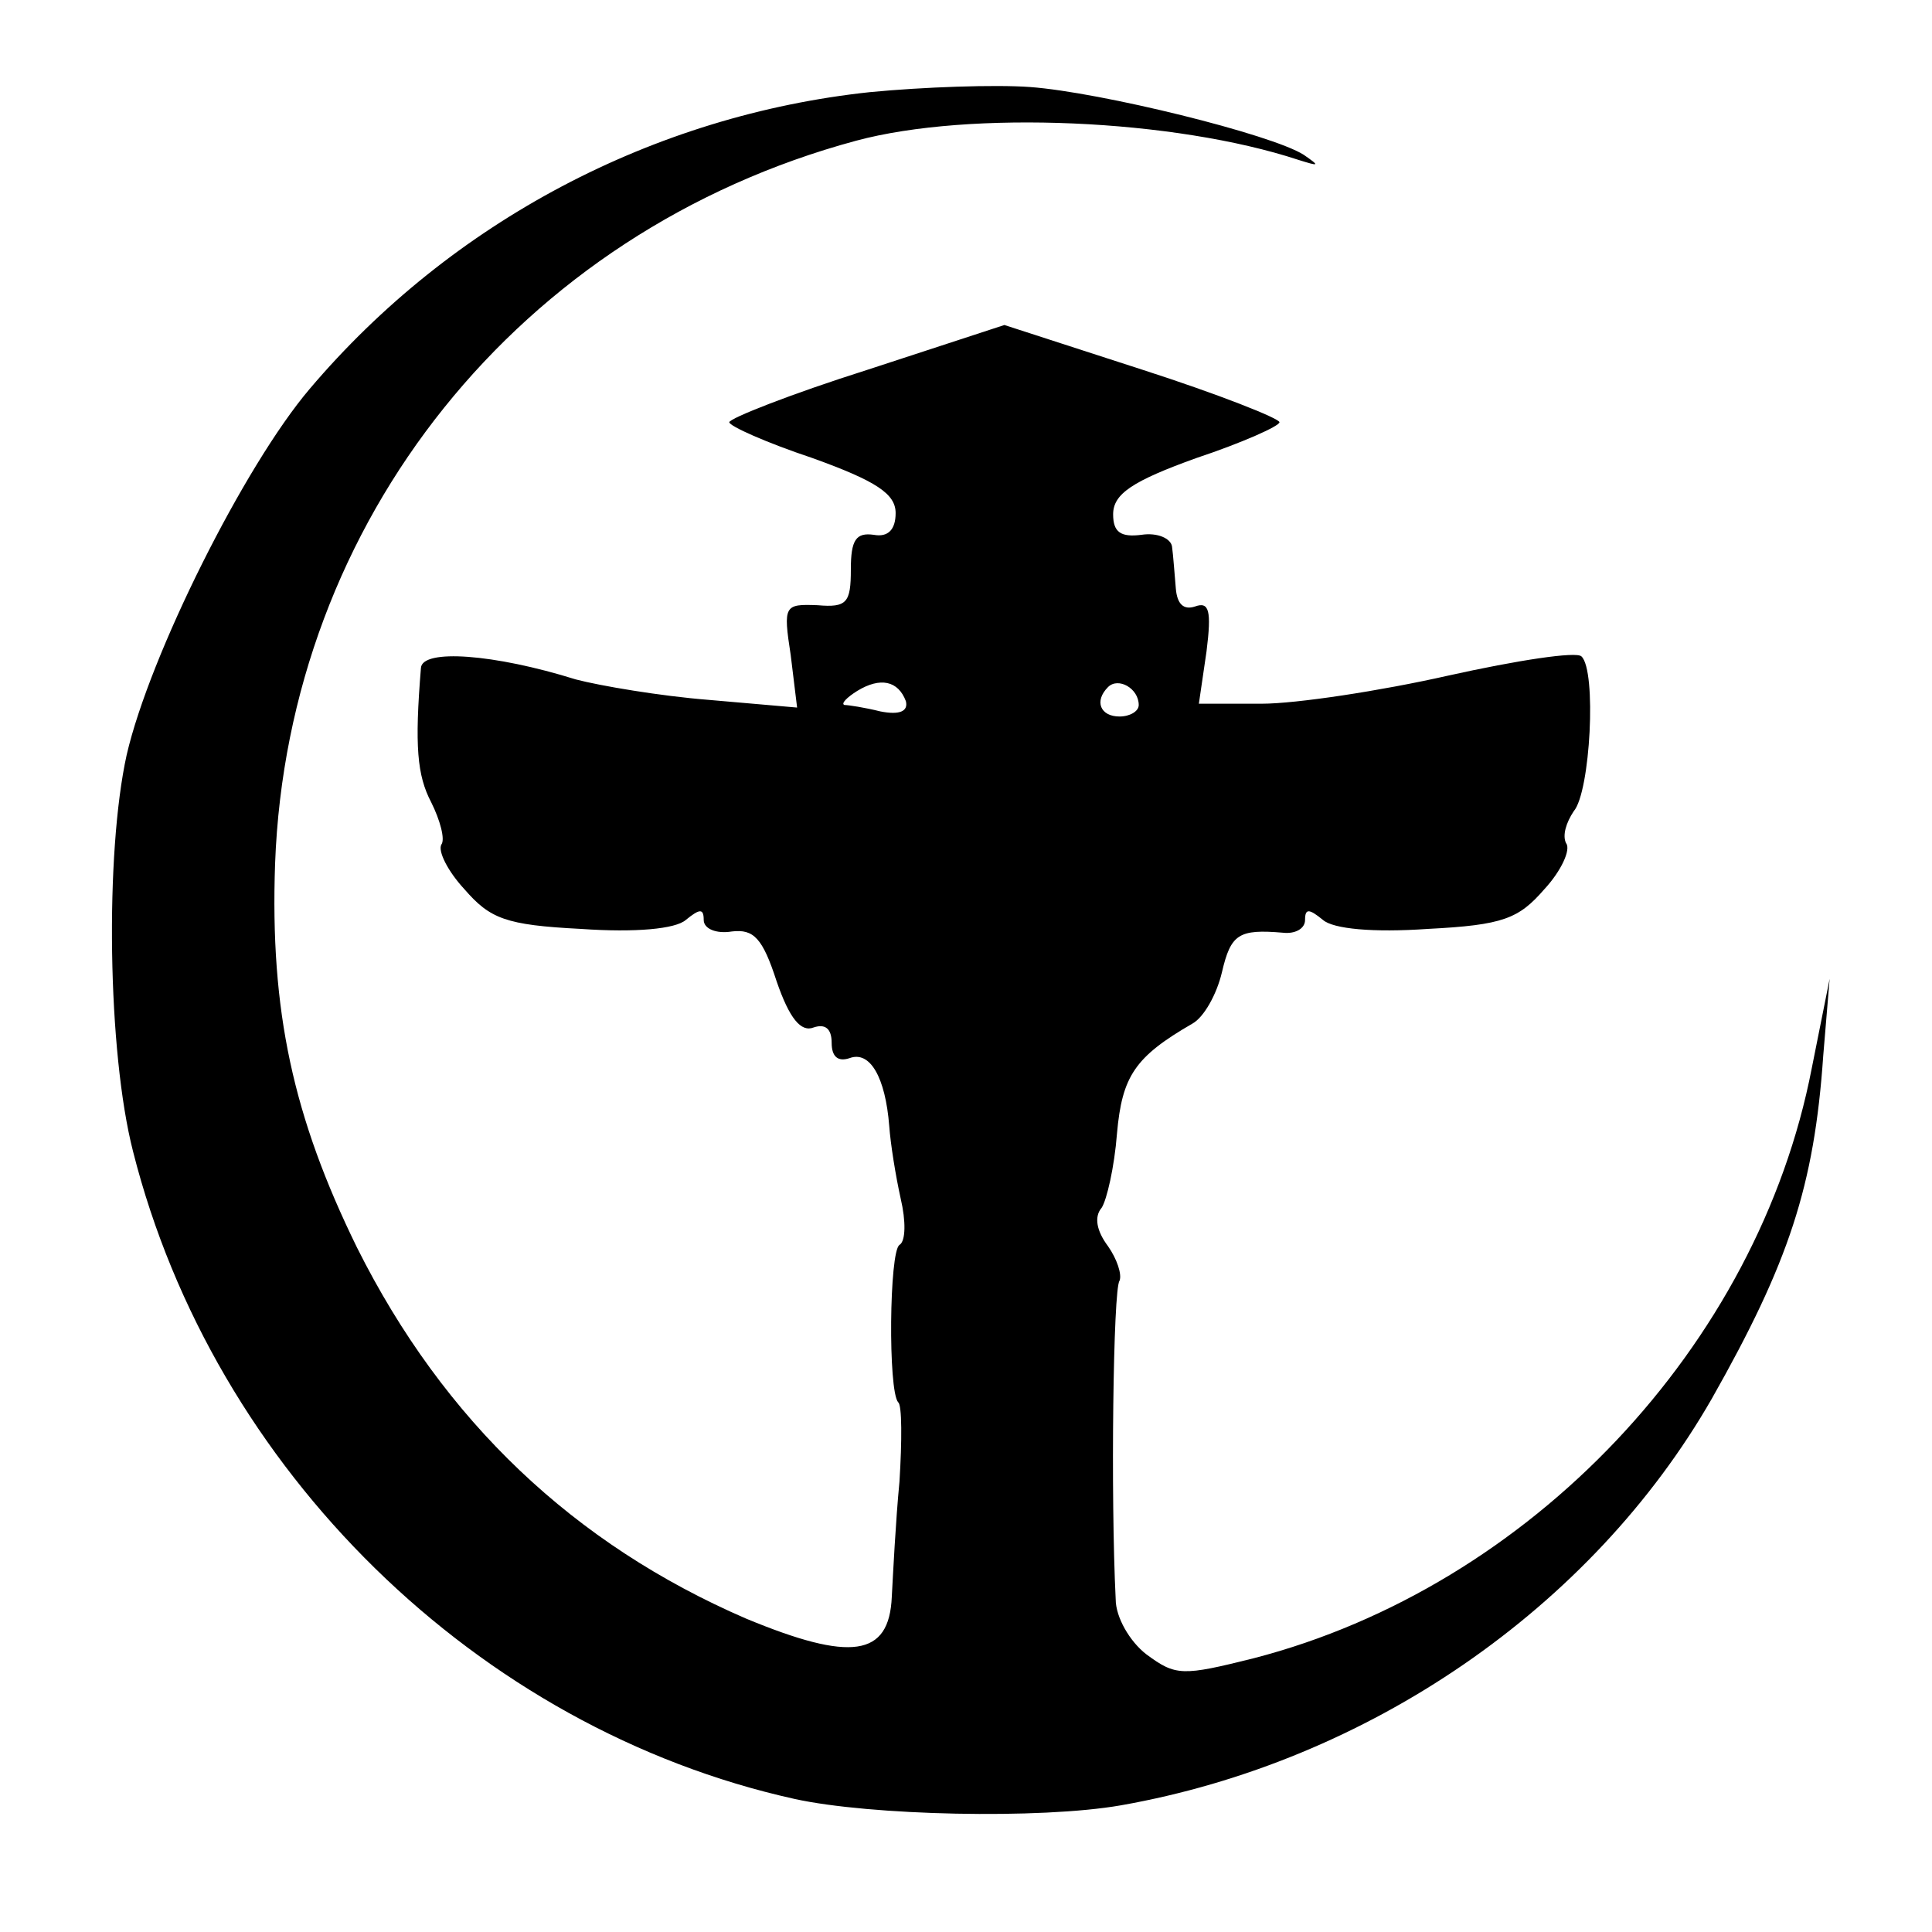 <?xml version="1.0" standalone="no"?>
<!DOCTYPE svg PUBLIC "-//W3C//DTD SVG 20010904//EN"
 "http://www.w3.org/TR/2001/REC-SVG-20010904/DTD/svg10.dtd">
<svg version="1.0" xmlns="http://www.w3.org/2000/svg"
 width="151pt" height="151pt" viewBox="0 0 151 151"
 preserveAspectRatio="xMidYMid meet">
<g transform="translate(0,151) scale(0.1,-0.1)"
fill="#000000" stroke="none">
<path d="M680 1438 c-169 -18 -327 -101 -438 -232 -51 -60 -125 -208 -143
-286 -17 -77 -15 -232 5 -310 63 -249 269 -451 517 -506 59 -13 192 -16 255
-5 193 34 368 154 462 318 60 106 80 166 87 268 l5 60 -14 -70 c-42 -217 -220
-405 -436 -461 -56 -14 -61 -14 -84 3 -13 10 -24 29 -24 43 -4 80 -2 243 3
249 2 5 -2 17 -9 27 -9 12 -11 23 -5 30 4 6 10 32 12 58 4 45 14 60 59 86 9 5
19 23 23 40 7 30 13 34 48 31 9 -1 17 3 17 10 0 9 3 9 14 0 8 -7 39 -10 82 -7
59 3 71 8 91 31 13 14 21 31 17 36 -3 6 0 16 6 25 13 15 18 110 6 121 -4 4
-50 -3 -104 -15 -53 -12 -119 -22 -146 -22 l-49 0 6 41 c4 32 2 39 -9 35 -9
-3 -14 2 -15 14 -1 11 -2 26 -3 33 -1 6 -11 11 -24 9 -16 -2 -22 2 -22 16 0
16 15 26 65 44 36 12 65 25 65 28 0 3 -48 22 -107 41 l-108 35 -107 -35 c-60
-19 -108 -38 -108 -41 0 -3 29 -16 65 -28 50 -18 65 -28 65 -43 0 -13 -6 -19
-17 -17 -14 2 -18 -4 -18 -27 0 -26 -3 -30 -26 -28 -26 1 -27 0 -21 -39 l5
-41 -69 6 c-38 3 -85 11 -104 16 -64 20 -120 24 -121 9 -5 -61 -3 -84 8 -105
7 -14 11 -29 8 -33 -3 -5 5 -21 18 -35 20 -23 32 -28 91 -31 43 -3 74 0 82 7
11 9 14 9 14 0 0 -7 10 -11 22 -9 17 2 24 -5 35 -39 10 -29 19 -40 29 -36 9 3
14 -1 14 -12 0 -11 5 -15 14 -12 16 6 28 -15 31 -53 1 -14 5 -39 9 -57 4 -17
4 -33 -1 -36 -8 -5 -9 -114 -1 -123 3 -2 3 -30 1 -62 -3 -31 -5 -72 -6 -90 -2
-47 -32 -51 -114 -17 -134 58 -236 154 -304 290 -50 102 -68 185 -64 300 10
268 191 494 454 565 89 24 249 17 346 -15 16 -5 17 -5 4 4 -25 16 -159 49
-214 53 -27 2 -84 0 -125 -4z m28 -476 c2 -8 -5 -11 -20 -8 -12 3 -25 5 -28 5
-3 1 2 6 10 11 18 11 32 8 38 -8z m182 -3 c0 -5 -7 -9 -15 -9 -15 0 -20 12 -9
23 8 8 24 -1 24 -14z"/>
</g>
</svg>
